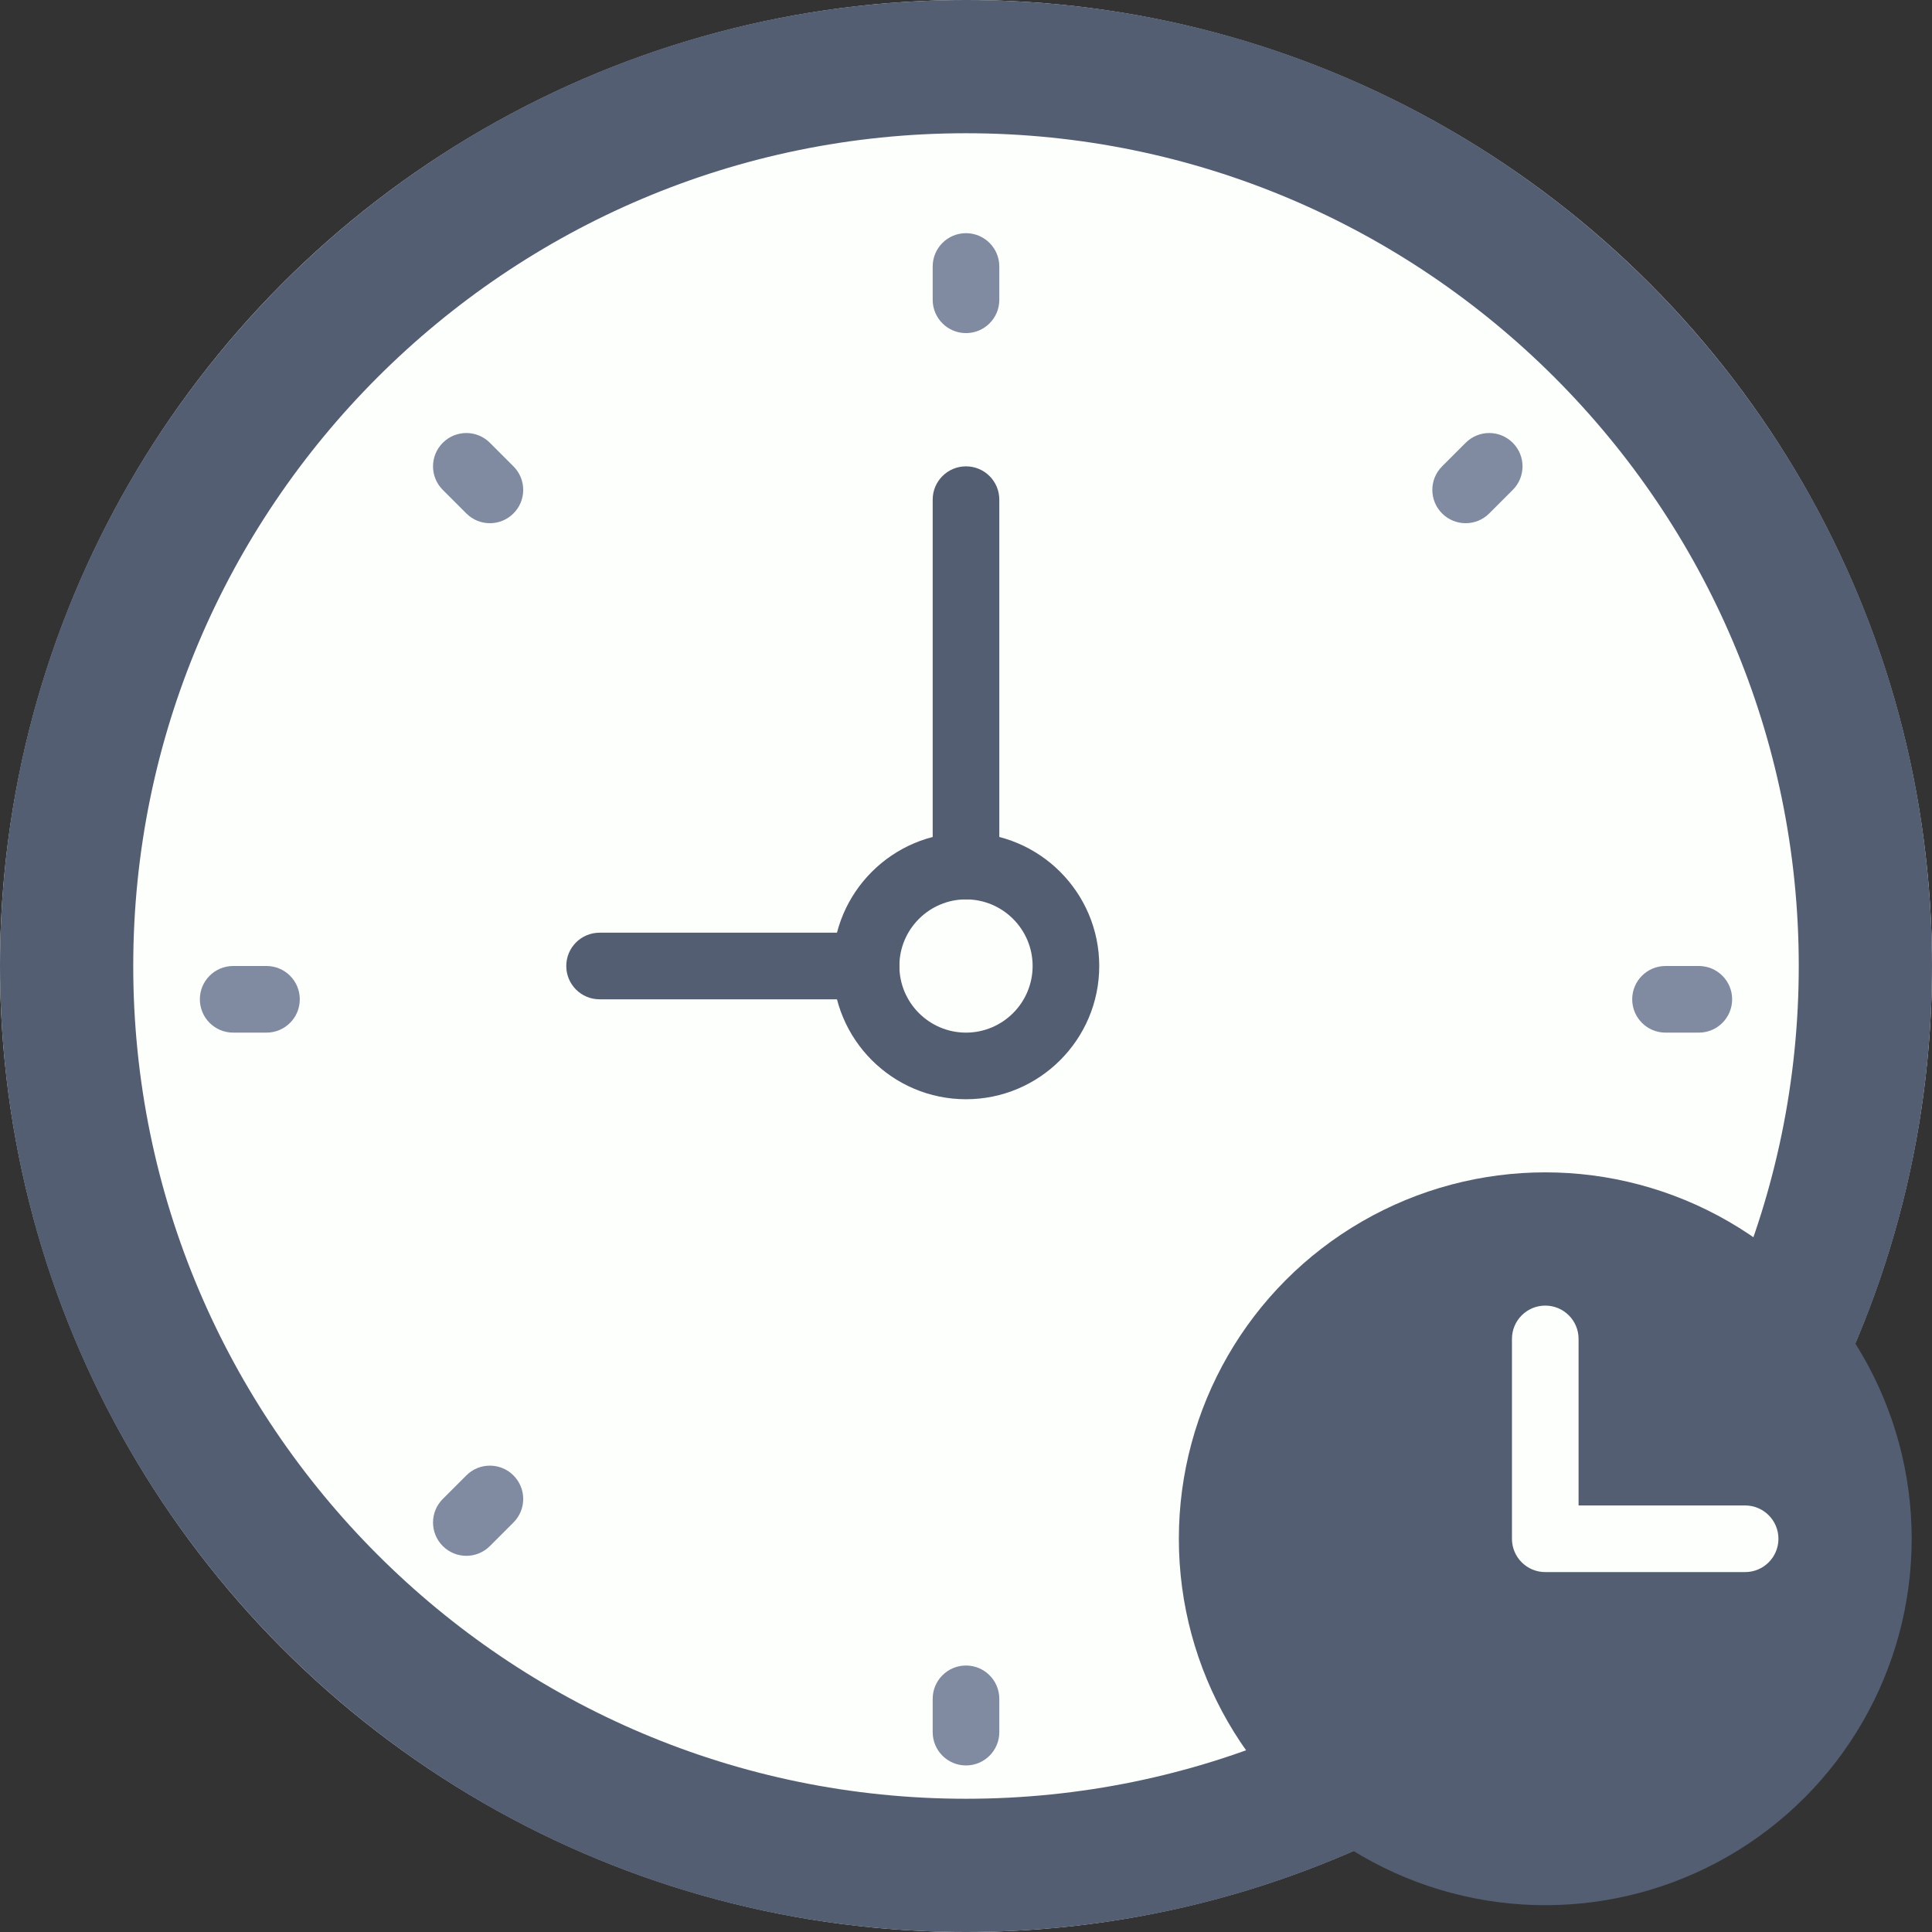 <?xml version="1.0" encoding="UTF-8" standalone="no"?>
<svg width="58px" height="58px" viewBox="0 0 58 58" version="1.1" xmlns="http://www.w3.org/2000/svg" xmlns:xlink="http://www.w3.org/1999/xlink">
    <rect x="0" y="0" width="58" height="58" fill="#333333" stroke="none"/>
    <!-- Generator: Sketch 48.2 (47327) - http://www.bohemiancoding.com/sketch -->
    <title>stopwatch-clock</title>
    <desc>Created with Sketch.</desc>
    <defs></defs>
    <g id="Page-1" stroke="none" stroke-width="1" fill="none" fill-rule="evenodd">
        <g id="stopwatch-clock" fill-rule="nonzero">
            <g id="Group">
                <circle id="Oval" fill="#FDFFFC" cx="29" cy="29" r="29"></circle>
                <path d="M29,4 C42.785,4 54,15.215 54,29 C54,42.785 42.785,54 29,54 C15.215,54 4,42.785 4,29 C4,15.215 15.215,4 29,4 Z M29,0 C12.984,0 0,12.984 0,29 C0,45.016 12.984,58 29,58 C45.016,58 58,45.016 58,29 C58,12.984 45.016,0 29,0 Z" id="Shape" fill="#545E73"></path>
                <path d="M26,30 L18,30 C17.447,30 17,29.553 17,29 C17,28.447 17.447,28 18,28 L26,28 C26.553,28 27,28.447 27,29 C27,29.553 26.553,30 26,30 Z" id="Shape" fill="#545E73"></path>
                <path d="M29,27 C28.447,27 28,26.553 28,26 L28,15 C28,14.447 28.447,14 29,14 C29.553,14 30,14.447 30,15 L30,26 C30,26.553 29.553,27 29,27 Z" id="Shape" fill="#545E73"></path>
                <path d="M29,33 C26.794,33 25,31.206 25,29 C25,26.794 26.794,25 29,25 C31.206,25 33,26.794 33,29 C33,31.206 31.206,33 29,33 Z M29,27 C27.897,27 27,27.897 27,29 C27,30.103 27.897,31 29,31 C30.103,31 31,30.103 31,29 C31,27.897 30.103,27 29,27 Z" id="Shape" fill="#545E73"></path>
            </g>
            <g id="Group" transform="translate(6, 7)" fill="#808AA1">
                <path d="M23,0 C22.448,0 22,0.447 22,1 L22,2 C22,2.553 22.448,3 23,3 C23.552,3 24,2.553 24,2 L24,1 C24,0.448 23.552,0 23,0 Z" id="Shape"></path>
                <path d="M23,43 C22.448,43 22,43.447 22,44 L22,45 C22,45.553 22.448,46 23,46 C23.552,46 24,45.553 24,45 L24,44 C24,43.448 23.552,43 23,43 Z" id="Shape"></path>
                <path d="M45,22 L44,22 C43.448,22 43,22.447 43,23 C43,23.553 43.448,24 44,24 L45,24 C45.552,24 46,23.553 46,23 C46,22.447 45.552,22 45,22 Z" id="Shape"></path>
                <path d="M2,22 L1,22 C0.448,22 0,22.447 0,23 C0,23.553 0.448,24 1,24 L2,24 C2.552,24 3,23.553 3,23 C3,22.447 2.552,22 2,22 Z" id="Shape"></path>
                <path d="M8,37.293 L7.293,38 C6.902,38.391 6.902,39.023 7.293,39.414 C7.488,39.609 7.744,39.707 8,39.707 C8.256,39.707 8.512,39.609 8.707,39.414 L9.414,38.707 C9.805,38.316 9.805,37.684 9.414,37.293 C9.023,36.902 8.39,36.902 8,37.293 Z" id="Shape"></path>
                <path d="M38,6.293 L37.293,7 C36.902,7.391 36.902,8.023 37.293,8.414 C37.488,8.609 37.744,8.707 38,8.707 C38.256,8.707 38.512,8.609 38.707,8.414 L39.414,7.707 C39.805,7.316 39.805,6.684 39.414,6.293 C39.023,5.902 38.391,5.902 38,6.293 Z" id="Shape"></path>
                <path d="M8.707,6.293 C8.316,5.902 7.684,5.902 7.293,6.293 C6.902,6.684 6.902,7.316 7.293,7.707 L8,8.414 C8.195,8.609 8.451,8.707 8.707,8.707 C8.963,8.707 9.219,8.609 9.414,8.414 C9.805,8.023 9.805,7.391 9.414,7 L8.707,6.293 Z" id="Shape"></path>
            </g>
            <g id="Group" transform="translate(35, 35)">
                <circle id="Oval" fill="#545E73" cx="11.39" cy="11.195" r="11"></circle>
                <path d="M17.39,10.195 L12.39,10.195 L12.39,5.195 C12.39,4.643 11.943,4.195 11.39,4.195 C10.837,4.195 10.39,4.643 10.39,5.195 L10.39,11.195 C10.39,11.747 10.837,12.195 11.39,12.195 L17.39,12.195 C17.943,12.195 18.39,11.747 18.39,11.195 C18.39,10.643 17.942,10.195 17.39,10.195 Z" id="Shape" fill="#FDFFFC"></path>
            </g>
        </g>
    </g>
</svg>